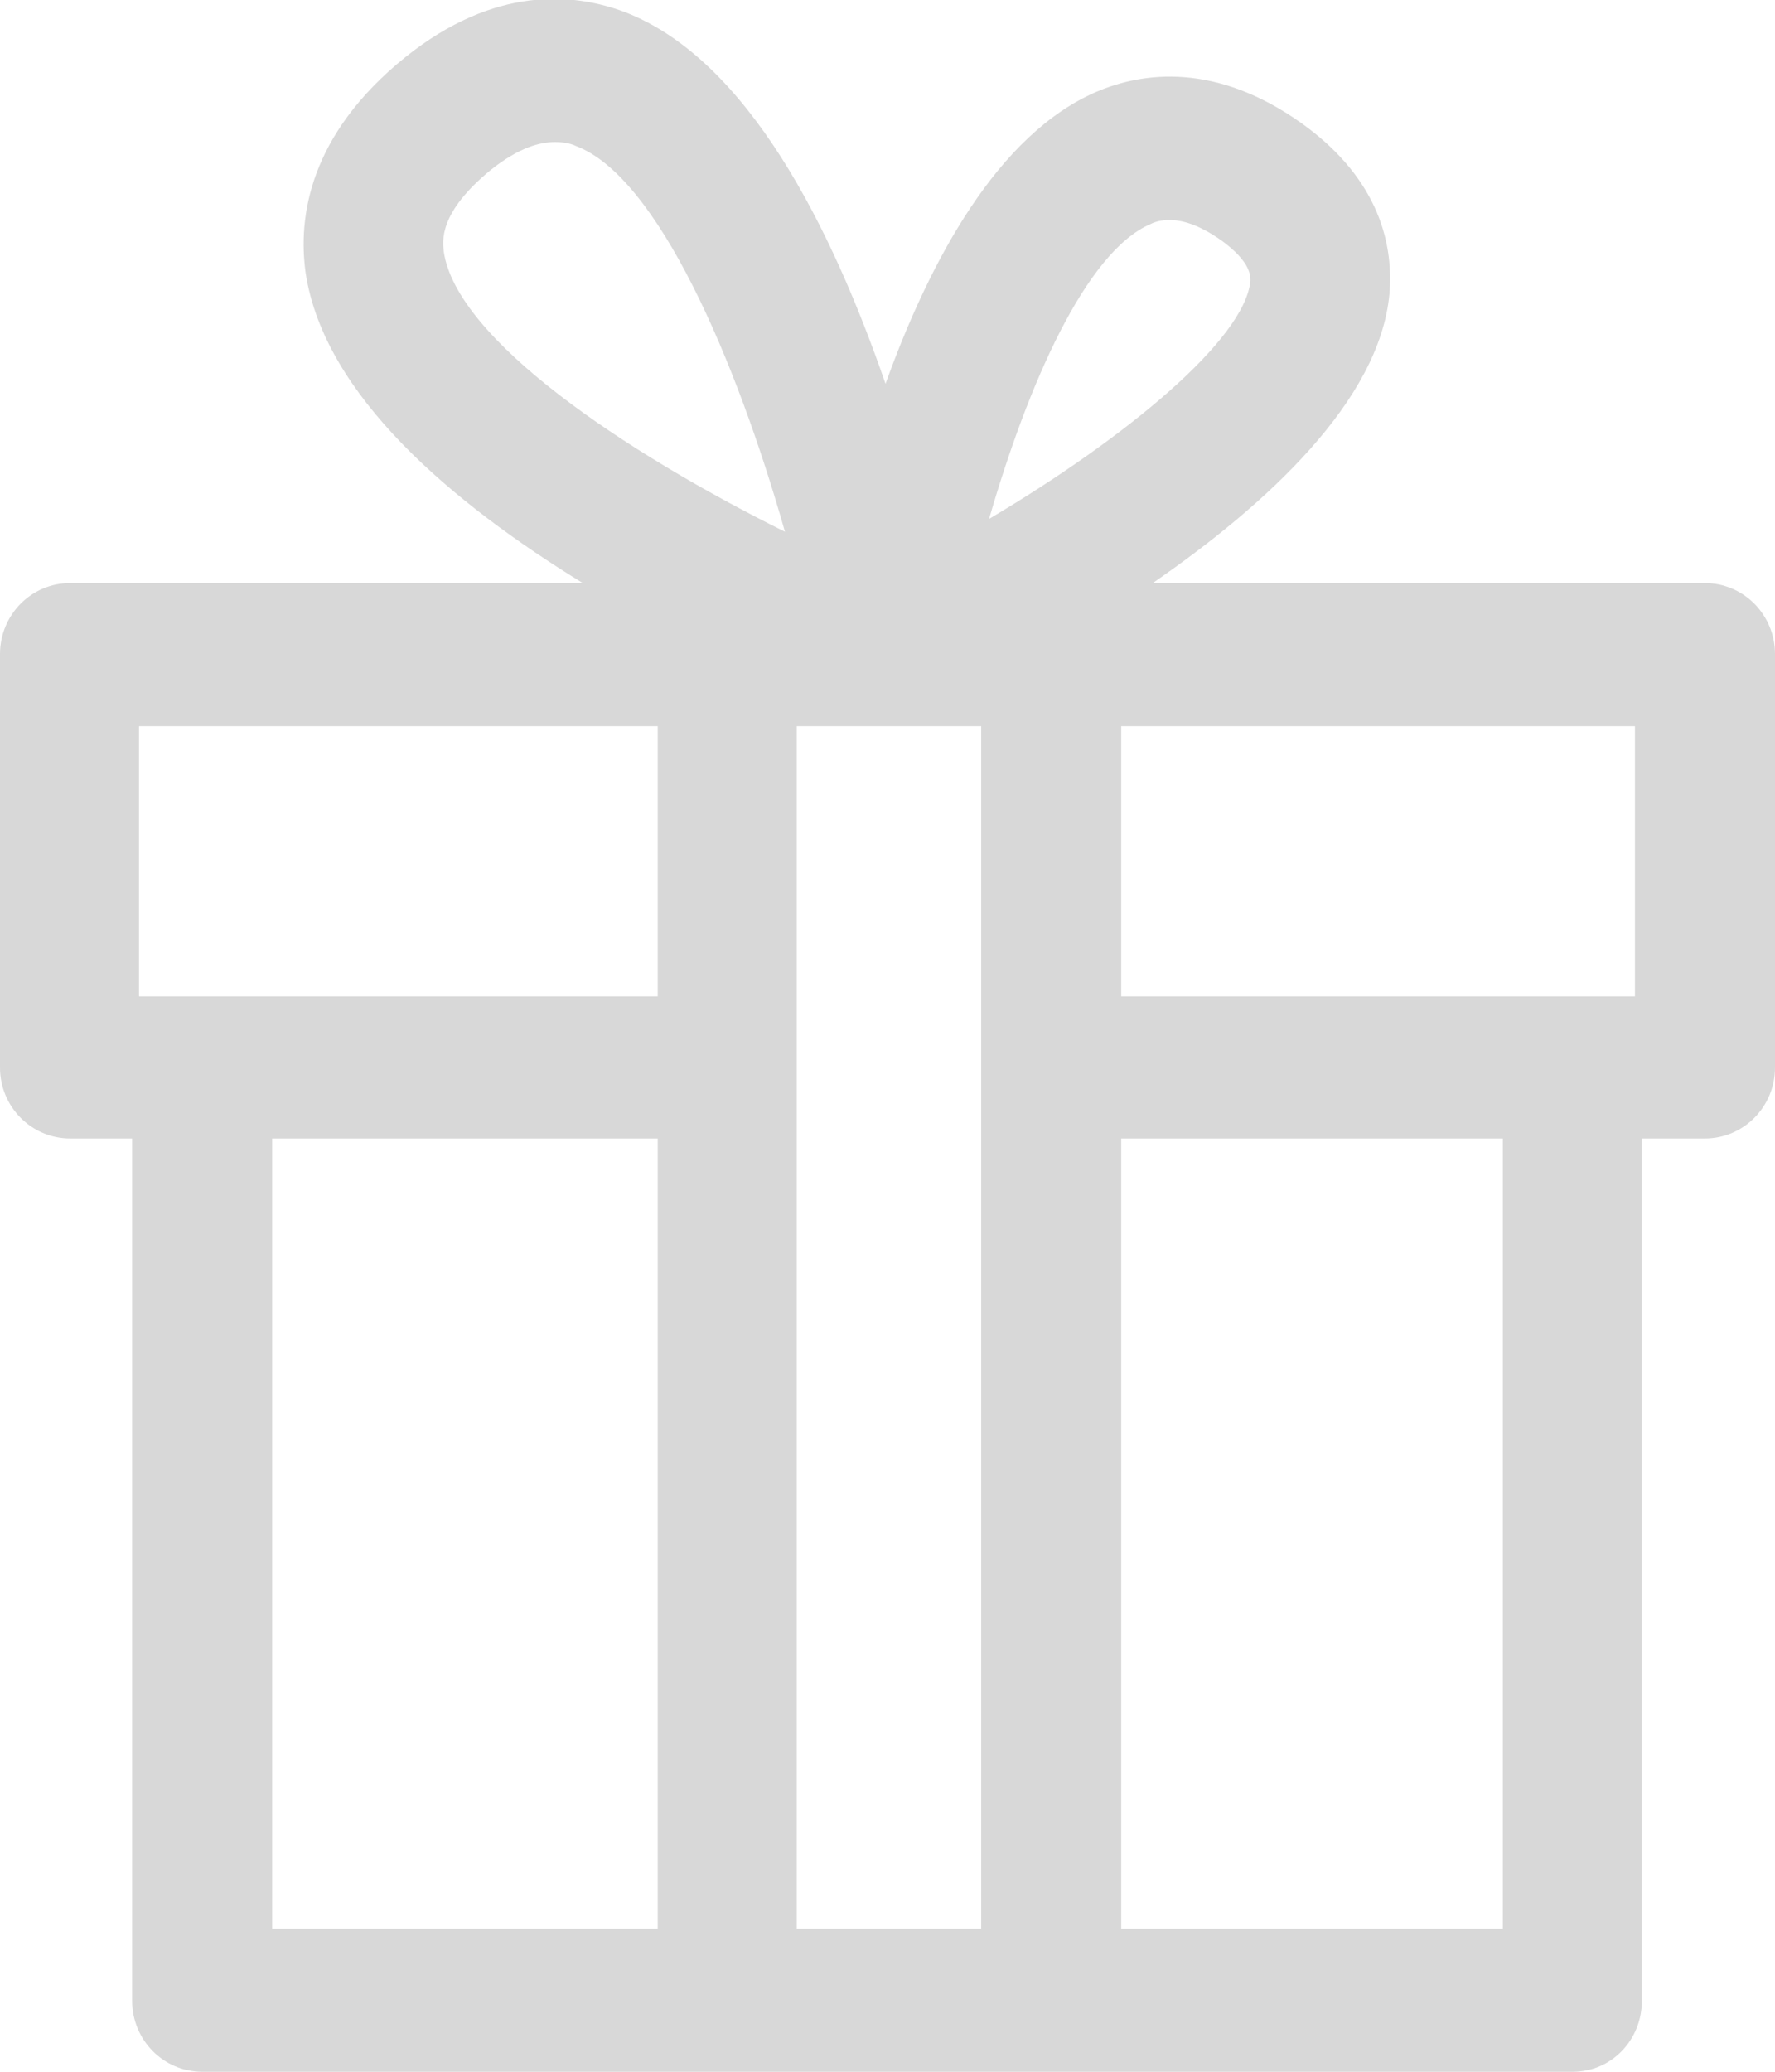 <?xml version="1.0" encoding="utf-8"?>
<svg xmlns="http://www.w3.org/2000/svg"
	xmlns:xlink="http://www.w3.org/1999/xlink"
	width="18px" height="21px" viewBox="0 0 18 21">
<path fillRule="evenodd" d="M 17.29 11.54C 17.29 11.54 16.65 11.54 16.65 11.54 16.65 11.54 16.65 20.28 16.65 20.28 16.65 20.68 16.34 21 15.95 21 15.95 21 10.66 21 10.66 21 10.66 21 7.38 21 7.38 21 7.38 21 2.05 21 2.05 21 1.66 21 1.34 20.68 1.34 20.28 1.34 20.28 1.34 11.54 1.34 11.54 1.34 11.54 0.71 11.54 0.71 11.54 0.32 11.54-0 11.22-0 10.82-0 10.82-0 6.63-0 6.63-0 6.23 0.32 5.91 0.71 5.91 0.71 5.91 5.91 5.91 5.91 5.91 4.59 5.1 3.29 4.01 3.1 2.77 3.02 2.21 3.13 1.37 4.11 0.58 5.02-0.15 5.82-0.07 6.33 0.12 7.59 0.6 8.44 2.33 8.98 3.89 9.43 2.64 10.12 1.36 11.12 0.93 11.59 0.73 12.33 0.63 13.2 1.25 14.01 1.83 14.13 2.51 14.09 2.98 13.99 4.06 12.85 5.11 11.69 5.91 11.69 5.91 17.29 5.91 17.29 5.91 17.68 5.91 18 6.23 18 6.63 18 6.63 18 10.82 18 10.82 18 11.22 17.68 11.54 17.29 11.54ZM 11.37 19.55C 11.37 19.55 15.24 19.55 15.24 19.55 15.24 19.55 15.24 11.54 15.24 11.54 15.24 11.54 11.37 11.54 11.37 11.54 11.37 11.54 11.37 19.55 11.37 19.55ZM 9.95 19.55C 9.95 19.55 9.95 7.36 9.95 7.36 9.95 7.36 8.08 7.36 8.08 7.36 8.08 7.36 8.08 19.55 8.08 19.55 8.08 19.55 9.95 19.55 9.95 19.55ZM 2.76 19.55C 2.76 19.55 6.67 19.55 6.67 19.55 6.67 19.55 6.67 11.54 6.67 11.54 6.67 11.54 2.76 11.54 2.76 11.54 2.76 11.54 2.76 19.55 2.76 19.55ZM 1.41 7.36C 1.41 7.36 1.41 10.1 1.41 10.1 1.41 10.1 6.67 10.1 6.67 10.1 6.67 10.1 6.67 7.36 6.67 7.36 6.67 7.36 1.41 7.36 1.41 7.36ZM 5.84 1.48C 5.8 1.46 5.73 1.44 5.63 1.44 5.48 1.44 5.27 1.49 4.98 1.72 4.44 2.16 4.49 2.45 4.5 2.55 4.63 3.44 6.33 4.58 7.96 5.39 7.47 3.66 6.67 1.79 5.84 1.48ZM 12.68 2.85C 12.68 2.8 12.69 2.66 12.39 2.44 12.15 2.27 11.98 2.23 11.86 2.23 11.77 2.23 11.71 2.25 11.67 2.27 11.01 2.55 10.42 3.91 10.03 5.26 11.43 4.43 12.62 3.44 12.68 2.85ZM 16.58 7.36C 16.58 7.36 11.37 7.36 11.37 7.36 11.37 7.36 11.37 10.1 11.37 10.1 11.37 10.1 16.58 10.1 16.58 10.1 16.58 10.1 16.58 7.36 16.58 7.36Z" fill="rgb(216,216,216)"/></svg>
